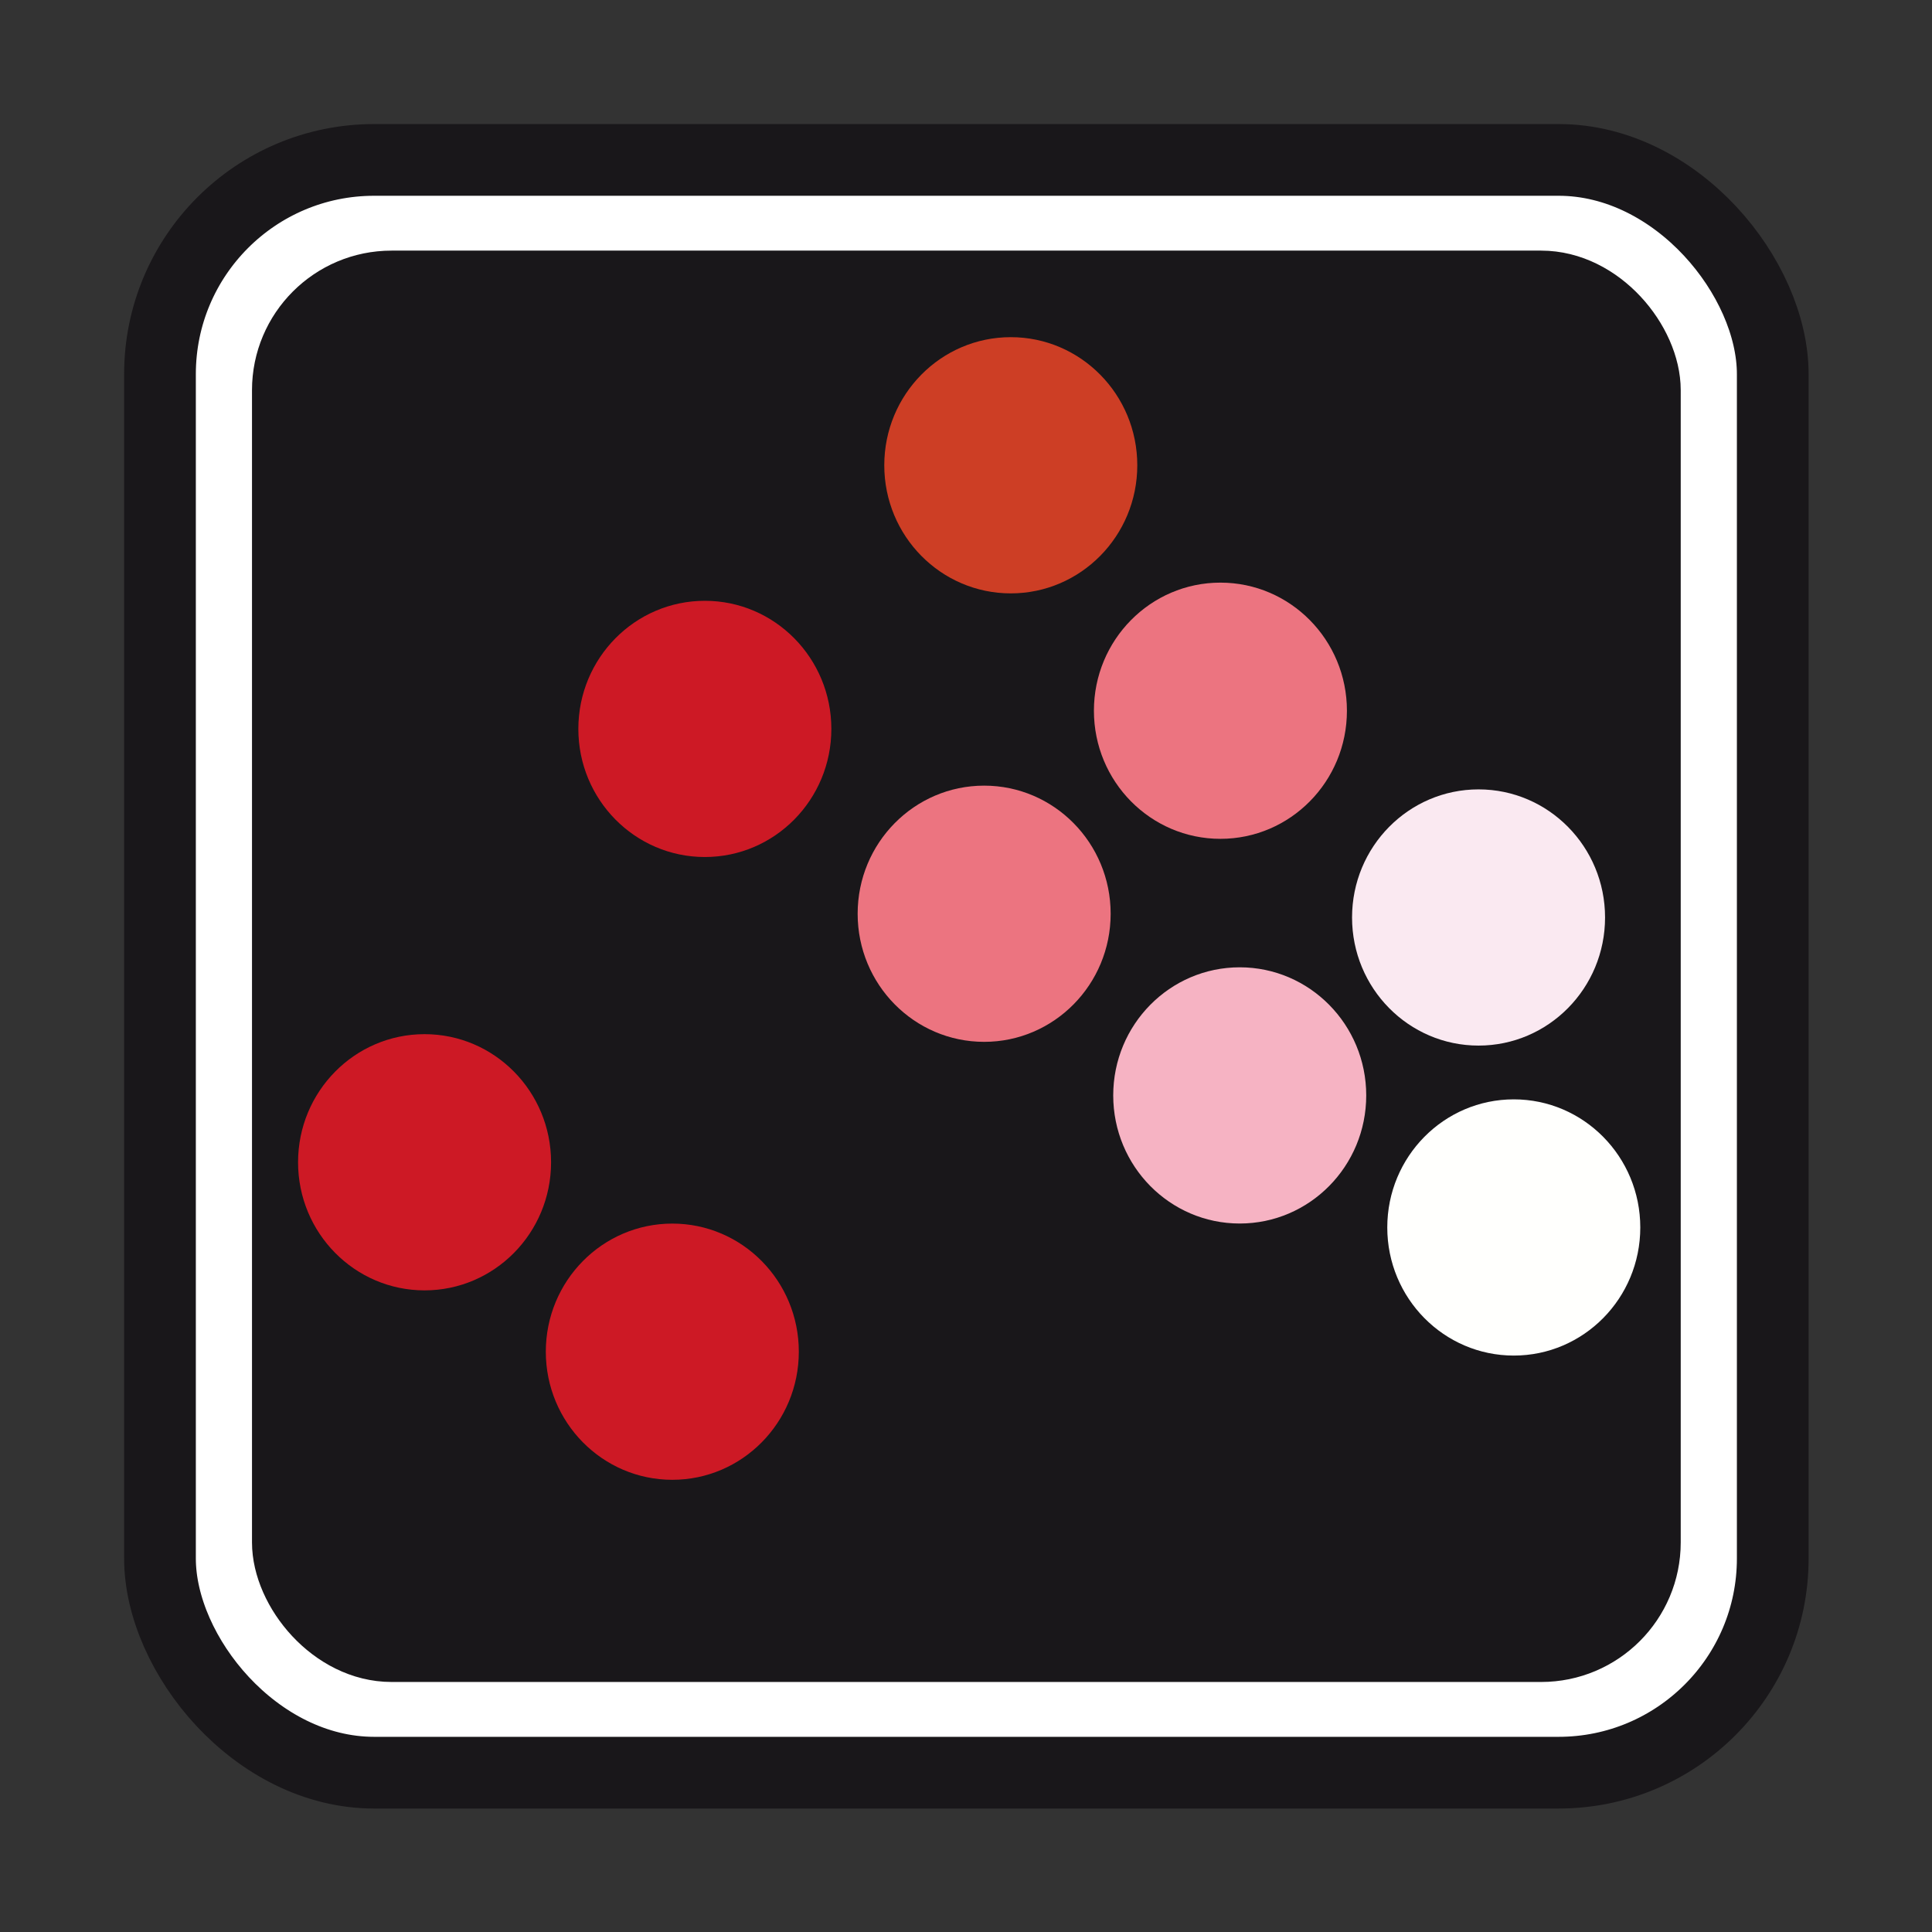 <?xml version="1.0" encoding="UTF-8" standalone="no"?>
<!-- Created with Inkscape (http://www.inkscape.org/) -->

<svg
   version="1.1"
   id="svg1"
   width="512"
   height="512"
   viewBox="0 0 512 512"
   sodipodi:docname="scilab.svg"
   inkscape:version="1.3 (0e150ed, 2023-07-21)"
   inkscape:export-filename="scilab.iconset/icon_512x512@2x.png"
   inkscape:export-xdpi="192.00002"
   inkscape:export-ydpi="192.00002"
   xmlns:inkscape="http://www.inkscape.org/namespaces/inkscape"
   xmlns:sodipodi="http://sodipodi.sourceforge.net/DTD/sodipodi-0.dtd"
   xmlns="http://www.w3.org/2000/svg"
   xmlns:svg="http://www.w3.org/2000/svg">
  <rect x="0" y="0" width="512" height="512" fill="#333333" stroke="none"/>
  <defs
     id="defs1" />
  <sodipodi:namedview
     id="namedview1"
     pagecolor="#ffffff"
     bordercolor="#000000"
     borderopacity="0.25"
     inkscape:showpageshadow="2"
     inkscape:pageopacity="0.0"
     inkscape:pagecheckerboard="0"
     inkscape:deskcolor="#d1d1d1"
     showgrid="false"
     inkscape:zoom="1.8375108"
     inkscape:cx="159.18274"
     inkscape:cy="252.78763"
     inkscape:window-width="1824"
     inkscape:window-height="1370"
     inkscape:window-x="221"
     inkscape:window-y="25"
     inkscape:window-maximized="0"
     inkscape:current-layer="g24"
     inkscape:export-bgcolor="#00000000" />
  <g
     inkscape:groupmode="layer"
     inkscape:label="Image"
     id="g1"
     transform="translate(88.347,103.457)">
    <g
       id="g19"
       transform="matrix(1.506,0,0,1.506,44.693,52.337)">
      <g
         id="g24"
         transform="matrix(0.805,0,0,0.805,15.948,12.997)">
        <g
           id="g2"
           transform="matrix(1.083,0,0,1.083,-6.738,-5.491)">
          <rect
             style="fill:#ffffff;fill-opacity:1;stroke:#19171a;stroke-width:14.475;stroke-dasharray:none;stroke-opacity:1"
             id="rect1-6"
             width="325.525"
             height="325.525"
             x="-81.109"
             y="-96.219"
             ry="43.23" />
          <rect
             style="fill:#19171a;fill-opacity:1;stroke:#19171a;stroke-width:12.288;stroke-dasharray:none;stroke-opacity:1"
             id="rect1"
             width="276.092"
             height="276.623"
             x="-56.393"
             y="-71.768"
             ry="22.033" />
          <ellipse
             style="fill:#cd3e25;fill-opacity:1;stroke:none;stroke-width:18.197;stroke-dasharray:none;stroke-opacity:1"
             id="path1"
             cx="90.619"
             cy="-34.585"
             rx="25.534"
             ry="25.857" />
          <ellipse
             style="fill:#cd1925;fill-opacity:1;stroke:none;stroke-width:18.197;stroke-dasharray:none;stroke-opacity:1"
             id="path1-8"
             cx="28.869"
             cy="18.628"
             rx="25.534"
             ry="25.857" />
          <ellipse
             style="fill:#cd1925;fill-opacity:1;stroke:none;stroke-width:18.197;stroke-dasharray:none;stroke-opacity:1"
             id="path1-8-7"
             cx="-27.704"
             cy="106.098"
             rx="25.534"
             ry="25.857" />
          <ellipse
             style="fill:#cd1925;fill-opacity:1;stroke:none;stroke-width:18.197;stroke-dasharray:none;stroke-opacity:1"
             id="path1-8-77"
             cx="22.302"
             cy="144.333"
             rx="25.534"
             ry="25.857" />
          <ellipse
             style="fill:#ec7480;fill-opacity:1;stroke:none;stroke-width:18.197;stroke-dasharray:none;stroke-opacity:1"
             id="path1-8-4"
             cx="85.244"
             cy="55.936"
             rx="25.534"
             ry="25.857" />
          <ellipse
             style="fill:#ec7480;fill-opacity:1;stroke:none;stroke-width:18.197;stroke-dasharray:none;stroke-opacity:1"
             id="path1-8-0"
             cx="132.933"
             cy="14.959"
             rx="25.534"
             ry="25.857" />
          <ellipse
             style="fill:#f6b3c3;fill-opacity:1;stroke:none;stroke-width:18.197;stroke-dasharray:none;stroke-opacity:1"
             id="path1-8-2"
             cx="136.83"
             cy="92.605"
             rx="25.534"
             ry="25.857" />
          <ellipse
             style="fill:#fae9f1;fill-opacity:1;stroke:none;stroke-width:18.197;stroke-dasharray:none;stroke-opacity:1"
             id="path1-8-21"
             cx="185.036"
             cy="56.691"
             rx="25.534"
             ry="25.857" />
          <ellipse
             style="fill:#fffffd;fill-opacity:1;stroke:none;stroke-width:18.197;stroke-dasharray:none;stroke-opacity:1"
             id="path1-8-76"
             cx="192.146"
             cy="119.258"
             rx="25.534"
             ry="25.857" />
        </g>
      </g>
    </g>
  </g>
</svg>
